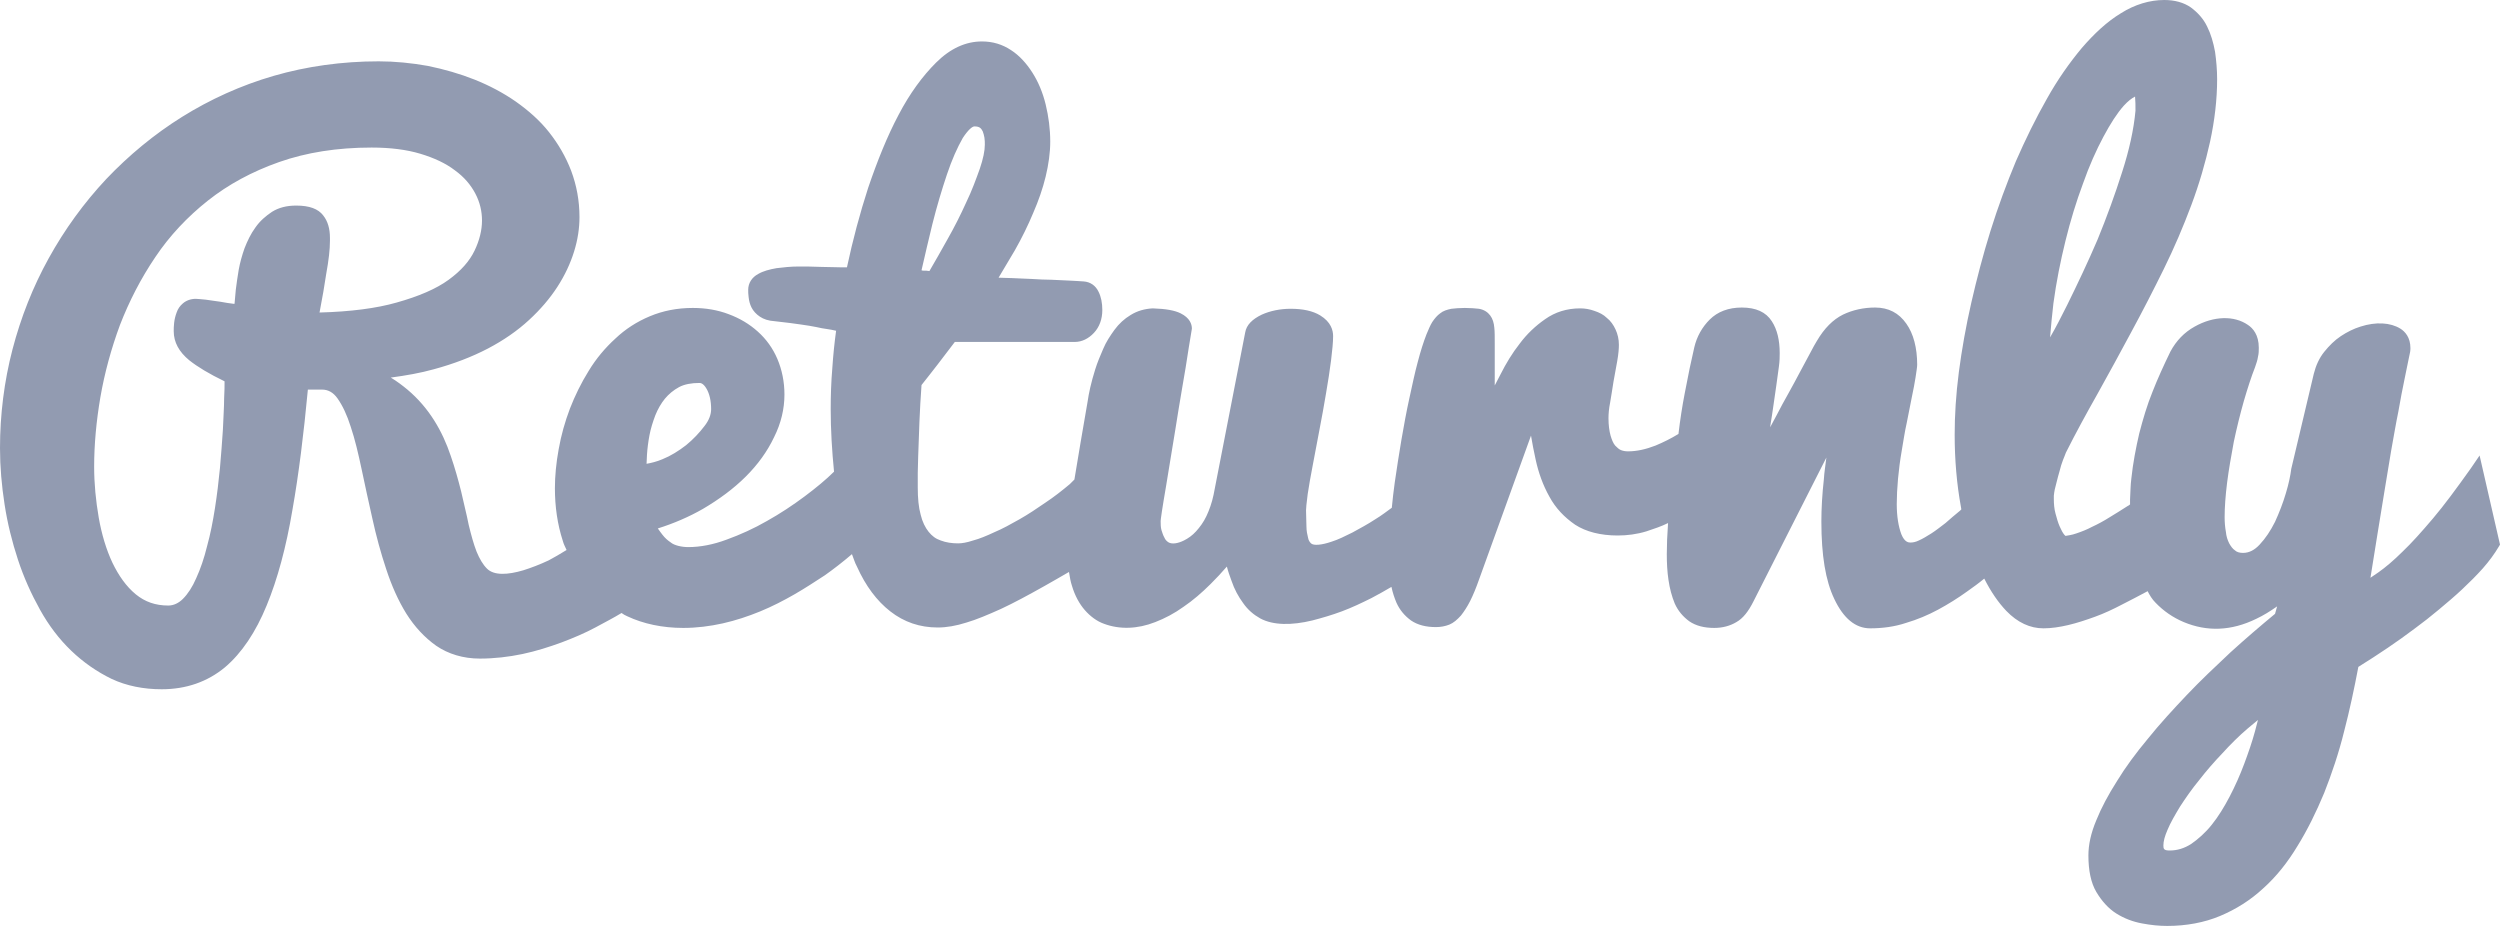 <svg width="135" height="50" viewBox="0 0 135 50" fill="none" xmlns="http://www.w3.org/2000/svg">
<path d="M133.898 24.597L133.425 25.291C132.66 26.365 131.986 27.283 131.378 27.999C130.771 28.715 130.231 29.32 129.736 29.79C129.263 30.26 128.814 30.64 128.431 30.909C128.274 31.021 128.139 31.11 128.004 31.2C128.274 29.543 128.521 27.954 128.769 26.477C128.881 25.761 129.016 25.022 129.128 24.306C129.263 23.568 129.376 22.874 129.511 22.225C129.623 21.576 129.736 20.994 129.848 20.457C129.961 19.942 130.028 19.539 130.096 19.248C130.141 19.069 130.163 18.935 130.163 18.8C130.163 18.218 129.871 17.905 129.623 17.748C129.083 17.413 128.296 17.368 127.464 17.637C127.104 17.748 126.744 17.927 126.406 18.151C126.069 18.375 125.777 18.666 125.507 19.002C125.237 19.337 125.057 19.74 124.944 20.188L123.729 25.313C123.684 25.671 123.594 26.119 123.437 26.634C123.279 27.171 123.077 27.686 122.852 28.178C122.605 28.671 122.335 29.073 122.02 29.409C121.75 29.7 121.457 29.857 121.12 29.857C120.94 29.857 120.782 29.812 120.692 29.723C120.557 29.633 120.467 29.499 120.377 29.342C120.287 29.163 120.22 28.962 120.197 28.715C120.152 28.469 120.13 28.201 120.13 27.932C120.13 27.395 120.175 26.768 120.265 26.052C120.355 25.336 120.49 24.597 120.625 23.858C120.782 23.12 120.962 22.381 121.165 21.665C121.367 20.971 121.57 20.345 121.772 19.83C121.84 19.628 121.907 19.449 121.93 19.27C121.975 19.091 121.975 18.935 121.975 18.778C121.975 18.084 121.66 17.726 121.39 17.547C120.647 17.032 119.545 17.055 118.51 17.637C117.948 17.95 117.52 18.398 117.205 18.979C116.846 19.718 116.508 20.457 116.238 21.15C115.946 21.867 115.721 22.628 115.518 23.411C115.338 24.194 115.181 25 115.091 25.851C115.046 26.186 115.046 26.589 115.023 26.97V27.238C114.978 27.283 114.933 27.305 114.888 27.328C114.573 27.529 114.258 27.73 113.921 27.932C113.606 28.133 113.269 28.312 112.976 28.447C112.684 28.603 112.391 28.715 112.121 28.805C111.874 28.894 111.649 28.917 111.536 28.939C111.536 28.939 111.514 28.917 111.469 28.872C111.379 28.76 111.311 28.626 111.221 28.424C111.131 28.223 111.064 27.977 110.997 27.73C110.929 27.484 110.907 27.216 110.907 26.947V26.768C110.929 26.544 110.974 26.32 111.041 26.097C111.109 25.851 111.154 25.627 111.221 25.425C111.266 25.224 111.334 25.022 111.401 24.843C111.469 24.687 111.514 24.552 111.559 24.441C112.076 23.411 112.661 22.337 113.269 21.262C113.876 20.166 114.483 19.069 115.091 17.927C115.698 16.808 116.283 15.667 116.846 14.525C117.408 13.384 117.903 12.22 118.33 11.079C118.758 9.937 119.095 8.774 119.343 7.654C119.59 6.513 119.725 5.372 119.725 4.275C119.725 3.782 119.68 3.268 119.613 2.798C119.523 2.305 119.388 1.835 119.185 1.432C118.983 1.007 118.668 0.671 118.308 0.403C117.925 0.134 117.43 0 116.868 0C116.081 0 115.271 0.246 114.528 0.716C113.786 1.164 113.089 1.813 112.414 2.596C111.761 3.38 111.109 4.297 110.524 5.349C109.939 6.379 109.377 7.52 108.859 8.706C108.364 9.893 107.892 11.168 107.487 12.466C107.082 13.764 106.745 15.063 106.452 16.338C106.16 17.614 105.935 18.89 105.777 20.099C105.62 21.307 105.552 22.448 105.552 23.478C105.552 24.821 105.665 26.142 105.89 27.372C105.89 27.417 105.912 27.462 105.912 27.507L105.845 27.574C105.575 27.798 105.305 28.021 105.057 28.245C104.788 28.447 104.54 28.648 104.293 28.805C104.045 28.962 103.82 29.096 103.618 29.185C103.438 29.275 103.28 29.297 103.168 29.297C103.078 29.297 102.853 29.297 102.673 28.85C102.515 28.424 102.425 27.887 102.425 27.216C102.425 26.813 102.448 26.343 102.493 25.851C102.538 25.358 102.605 24.843 102.695 24.329C102.785 23.814 102.853 23.321 102.965 22.829L103.235 21.464C103.325 21.038 103.393 20.68 103.438 20.389C103.483 20.076 103.528 19.83 103.528 19.696C103.528 18.778 103.325 18.017 102.943 17.48C102.538 16.898 101.976 16.607 101.256 16.607C100.626 16.607 100.041 16.741 99.523 16.988C98.984 17.256 98.511 17.726 98.106 18.42C98.016 18.554 97.904 18.778 97.746 19.069C97.589 19.36 97.409 19.696 97.206 20.076C97.004 20.457 96.801 20.837 96.576 21.24C96.351 21.643 96.126 22.046 95.947 22.404L95.587 23.075C95.587 23.03 95.609 22.986 95.609 22.919C95.654 22.605 95.722 22.247 95.766 21.889L95.924 20.792C95.969 20.434 96.014 20.121 96.059 19.808C96.104 19.494 96.104 19.248 96.104 19.069C96.104 18.375 95.969 17.793 95.677 17.346C95.362 16.853 94.822 16.607 94.057 16.607C93.337 16.607 92.752 16.831 92.325 17.256C91.92 17.659 91.627 18.174 91.492 18.756C91.335 19.427 91.155 20.277 90.975 21.24C90.84 21.934 90.727 22.672 90.637 23.433C90.233 23.68 89.828 23.881 89.4 24.06C88.883 24.261 88.388 24.373 87.915 24.373C87.78 24.373 87.645 24.351 87.533 24.306C87.42 24.261 87.331 24.172 87.218 24.06C87.106 23.926 87.038 23.747 86.971 23.523C86.903 23.277 86.858 22.963 86.858 22.583C86.858 22.359 86.88 22.068 86.948 21.732C87.016 21.374 87.061 20.994 87.128 20.613C87.195 20.233 87.263 19.852 87.331 19.494C87.398 19.114 87.42 18.823 87.42 18.621C87.42 18.308 87.353 18.039 87.24 17.793C87.128 17.547 86.971 17.323 86.768 17.166C86.588 16.988 86.363 16.876 86.093 16.786C85.846 16.697 85.598 16.652 85.328 16.652C84.608 16.652 83.978 16.853 83.439 17.234C82.921 17.592 82.449 18.039 82.066 18.554C81.661 19.069 81.324 19.628 81.031 20.21C80.919 20.412 80.829 20.613 80.716 20.815C80.716 20.591 80.716 20.367 80.716 20.121V18.576C80.716 18.196 80.717 17.905 80.694 17.704C80.672 17.435 80.604 17.211 80.469 17.032C80.334 16.853 80.132 16.719 79.862 16.674C79.659 16.652 79.412 16.629 79.097 16.629C78.804 16.629 78.579 16.652 78.377 16.674C78.152 16.719 77.927 16.786 77.769 16.92C77.612 17.032 77.477 17.189 77.342 17.39C77.23 17.569 77.14 17.793 77.027 18.062C76.87 18.465 76.712 18.957 76.555 19.561C76.397 20.143 76.262 20.792 76.105 21.509C75.947 22.225 75.812 22.963 75.677 23.747C75.542 24.53 75.43 25.291 75.317 26.052C75.25 26.522 75.205 26.947 75.16 27.395V27.417C74.912 27.596 74.598 27.842 74.26 28.044C73.855 28.312 73.428 28.536 73.023 28.76C72.618 28.962 72.258 29.141 71.898 29.253C71.381 29.431 70.931 29.476 70.796 29.342C70.728 29.275 70.661 29.185 70.638 29.051C70.593 28.872 70.548 28.671 70.548 28.424C70.548 28.156 70.526 27.865 70.526 27.552C70.526 27.44 70.548 27.216 70.616 26.679C70.683 26.231 70.773 25.716 70.886 25.134L71.246 23.232C71.381 22.56 71.493 21.889 71.606 21.24C71.718 20.591 71.808 20.009 71.876 19.472C71.943 18.912 71.988 18.487 71.988 18.151C71.988 17.838 71.876 17.39 71.291 17.032C70.886 16.786 70.346 16.674 69.693 16.674C69.131 16.674 68.591 16.786 68.141 16.988C67.624 17.234 67.309 17.547 67.241 17.95L65.532 26.723C65.442 27.149 65.307 27.529 65.149 27.865C64.992 28.201 64.789 28.469 64.587 28.693C64.384 28.917 64.159 29.073 63.934 29.185C63.619 29.342 63.282 29.409 63.08 29.275C62.989 29.208 62.922 29.141 62.877 29.029C62.809 28.917 62.764 28.76 62.719 28.626C62.675 28.469 62.675 28.29 62.675 28.133C62.675 28.089 62.697 27.932 62.742 27.619C62.787 27.283 62.877 26.813 62.967 26.253L63.282 24.329C63.394 23.612 63.529 22.874 63.642 22.113C63.777 21.352 63.889 20.591 64.024 19.852C64.137 19.114 64.249 18.42 64.362 17.748C64.362 17.502 64.249 17.166 63.754 16.92C63.439 16.764 62.967 16.674 62.247 16.652C61.82 16.674 61.415 16.786 61.055 17.01C60.717 17.211 60.425 17.48 60.178 17.816C59.953 18.129 59.727 18.465 59.57 18.845C59.413 19.203 59.255 19.584 59.143 19.942C59.03 20.3 58.94 20.636 58.873 20.927C58.805 21.24 58.76 21.464 58.738 21.643C58.468 23.232 58.22 24.619 58.018 25.895C57.995 25.918 57.973 25.94 57.95 25.962C57.883 26.029 57.838 26.074 57.77 26.142C57.343 26.5 56.916 26.835 56.443 27.149C55.993 27.462 55.521 27.775 55.048 28.044C54.576 28.312 54.126 28.559 53.699 28.738C53.271 28.939 52.889 29.096 52.551 29.185C52.214 29.297 51.944 29.342 51.741 29.342C51.404 29.342 51.089 29.297 50.797 29.185C50.527 29.096 50.324 28.939 50.144 28.715C49.964 28.491 49.807 28.178 49.717 27.798C49.604 27.395 49.559 26.902 49.559 26.32C49.559 26.074 49.559 25.828 49.559 25.537C49.559 25.246 49.582 24.955 49.582 24.642L49.649 22.784C49.672 22.135 49.717 21.464 49.762 20.792C50.032 20.457 50.324 20.076 50.639 19.673C50.954 19.27 51.246 18.867 51.561 18.465H58.04C58.423 18.465 58.783 18.286 59.075 17.972C59.368 17.659 59.525 17.234 59.525 16.741C59.525 16.361 59.458 16.025 59.323 15.757C59.165 15.421 58.873 15.219 58.513 15.197C58.31 15.175 58.063 15.175 57.748 15.152L56.781 15.107C56.443 15.107 56.083 15.085 55.701 15.063C55.318 15.04 54.981 15.04 54.666 15.018C54.396 15.018 54.148 14.995 53.923 14.995C54.216 14.503 54.508 14.011 54.801 13.518C55.183 12.847 55.521 12.153 55.791 11.504C56.083 10.833 56.308 10.184 56.466 9.534C56.623 8.885 56.713 8.236 56.713 7.654C56.713 6.961 56.623 6.289 56.466 5.64C56.308 4.991 56.061 4.409 55.746 3.917C55.431 3.424 55.048 2.999 54.598 2.708C54.126 2.395 53.609 2.238 53.024 2.238C52.146 2.238 51.314 2.619 50.549 3.38C49.829 4.096 49.132 5.036 48.524 6.2C47.917 7.341 47.377 8.684 46.882 10.139C46.432 11.526 46.05 12.959 45.735 14.436C45.69 14.436 45.645 14.436 45.577 14.436H45.42C45.105 14.436 44.767 14.414 44.385 14.414C44.115 14.414 43.845 14.391 43.575 14.391H43.148C42.698 14.391 42.293 14.436 41.933 14.481C41.551 14.548 41.213 14.637 40.943 14.794C40.606 14.973 40.403 15.287 40.403 15.645C40.403 15.757 40.403 15.891 40.426 16.047C40.448 16.249 40.493 16.428 40.583 16.607C40.673 16.786 40.831 16.965 41.033 17.099C41.236 17.234 41.483 17.323 41.843 17.346C42.473 17.413 42.945 17.48 43.26 17.525C43.575 17.569 43.845 17.614 44.07 17.659C44.273 17.704 44.475 17.748 44.678 17.771C44.812 17.793 44.97 17.816 45.15 17.86C45.06 18.509 44.992 19.181 44.947 19.852C44.88 20.636 44.858 21.397 44.858 22.09C44.858 23.209 44.925 24.329 45.038 25.47C44.61 25.895 44.07 26.343 43.44 26.813C42.81 27.283 42.136 27.73 41.416 28.133C40.718 28.536 39.976 28.872 39.233 29.141C38.514 29.409 37.816 29.543 37.164 29.543C36.984 29.543 36.804 29.521 36.624 29.476C36.466 29.431 36.331 29.387 36.197 29.275C36.062 29.185 35.904 29.051 35.769 28.872C35.702 28.782 35.612 28.671 35.522 28.536C36.376 28.268 37.209 27.91 37.951 27.484C38.828 26.97 39.616 26.388 40.268 25.739C40.921 25.09 41.438 24.373 41.798 23.612C42.181 22.851 42.36 22.068 42.36 21.307C42.36 20.613 42.225 19.964 41.978 19.382C41.73 18.8 41.371 18.308 40.921 17.905C40.471 17.502 39.953 17.189 39.346 16.965C38.761 16.741 38.109 16.629 37.411 16.629C36.556 16.629 35.791 16.786 35.094 17.077C34.397 17.368 33.767 17.771 33.227 18.286C32.687 18.778 32.192 19.36 31.787 20.031C31.382 20.68 31.045 21.374 30.775 22.068C30.505 22.784 30.302 23.5 30.168 24.261C30.032 25 29.965 25.716 29.965 26.365C29.965 27.35 30.1 28.312 30.392 29.208C30.437 29.387 30.527 29.543 30.595 29.7C30.235 29.924 29.92 30.103 29.628 30.26C29.155 30.483 28.683 30.663 28.255 30.797C27.423 31.043 26.681 31.088 26.298 30.707C26.073 30.483 25.893 30.17 25.736 29.79C25.578 29.387 25.443 28.894 25.308 28.335C25.196 27.753 25.038 27.171 24.903 26.544C24.746 25.918 24.566 25.269 24.341 24.619C24.116 23.948 23.823 23.299 23.441 22.695C23.059 22.09 22.586 21.531 22.001 21.038C21.731 20.815 21.439 20.591 21.102 20.389C21.934 20.277 22.699 20.143 23.419 19.942C24.498 19.651 25.488 19.27 26.343 18.823C27.198 18.375 27.94 17.86 28.57 17.278C29.178 16.719 29.695 16.115 30.1 15.488C30.505 14.861 30.797 14.235 31 13.585C31.202 12.936 31.292 12.31 31.292 11.728C31.292 10.833 31.135 10.005 30.842 9.221C30.55 8.46 30.145 7.766 29.65 7.14C29.155 6.513 28.548 5.976 27.85 5.483C27.175 5.013 26.411 4.611 25.623 4.297C24.836 3.984 23.981 3.738 23.104 3.559C22.226 3.402 21.326 3.312 20.449 3.312C18.469 3.312 16.557 3.581 14.78 4.096C13.003 4.611 11.338 5.372 9.831 6.312C8.324 7.252 6.951 8.393 5.737 9.669C4.522 10.967 3.487 12.399 2.632 13.944C1.777 15.488 1.125 17.144 0.675 18.867C0.225 20.591 0 22.404 0 24.194C0 25.201 0.09 26.231 0.247 27.238C0.405 28.268 0.652 29.253 0.967 30.215C1.282 31.177 1.687 32.072 2.16 32.923C2.632 33.773 3.194 34.512 3.847 35.139C4.499 35.765 5.242 36.28 6.029 36.661C6.839 37.041 7.761 37.22 8.729 37.22C10.056 37.22 11.203 36.817 12.148 36.034C13.048 35.273 13.813 34.132 14.398 32.699C14.982 31.289 15.455 29.543 15.792 27.529C16.13 25.627 16.4 23.433 16.625 21.038H17.39C17.727 21.038 17.997 21.195 18.222 21.509C18.492 21.889 18.739 22.404 18.942 23.053C19.167 23.724 19.347 24.485 19.527 25.336C19.707 26.209 19.909 27.104 20.112 28.021C20.314 28.939 20.562 29.857 20.854 30.73C21.146 31.625 21.506 32.431 21.934 33.124C22.384 33.841 22.924 34.423 23.554 34.87C24.206 35.318 25.016 35.564 25.916 35.564C26.681 35.564 27.468 35.474 28.21 35.318C28.953 35.161 29.65 34.937 30.325 34.691C30.977 34.445 31.607 34.176 32.147 33.885C32.687 33.594 33.16 33.348 33.564 33.102C33.654 33.169 33.767 33.236 33.879 33.281C34.734 33.684 35.769 33.908 36.894 33.908C37.614 33.908 38.334 33.818 39.031 33.662C39.728 33.505 40.403 33.281 41.056 33.013C41.708 32.744 42.315 32.431 42.9 32.095C43.485 31.759 44.025 31.401 44.543 31.065C45.015 30.73 45.51 30.349 46.005 29.924C46.095 30.148 46.162 30.394 46.275 30.595C46.747 31.647 47.355 32.453 48.075 33.013C48.817 33.594 49.672 33.885 50.639 33.885C51.111 33.885 51.629 33.796 52.191 33.617C52.731 33.46 53.361 33.192 54.059 32.878C54.733 32.565 55.521 32.14 56.398 31.647C56.803 31.424 57.253 31.155 57.725 30.886C57.77 31.177 57.815 31.424 57.883 31.625C58.04 32.162 58.288 32.61 58.58 32.945C58.873 33.281 59.233 33.55 59.615 33.684C60.447 33.997 61.415 33.975 62.382 33.594C62.9 33.393 63.417 33.124 63.912 32.766C64.407 32.431 64.902 32.005 65.374 31.535C65.667 31.244 65.981 30.909 66.251 30.595C66.319 30.864 66.409 31.11 66.499 31.356C66.656 31.826 66.881 32.229 67.129 32.565C67.376 32.923 67.691 33.192 68.051 33.393C68.749 33.773 69.761 33.773 70.863 33.505C71.381 33.371 71.921 33.214 72.46 33.013C73 32.811 73.518 32.565 74.058 32.296C74.44 32.095 74.8 31.893 75.138 31.692C75.205 32.005 75.295 32.274 75.407 32.542C75.587 32.945 75.857 33.259 76.195 33.505C76.555 33.751 77.005 33.863 77.545 33.863C77.792 33.863 78.04 33.818 78.264 33.729C78.489 33.639 78.692 33.46 78.894 33.236C79.052 33.035 79.232 32.766 79.389 32.453C79.547 32.14 79.704 31.759 79.862 31.311L82.674 23.523C82.741 23.948 82.831 24.373 82.921 24.799C83.079 25.537 83.326 26.209 83.664 26.813C84.001 27.44 84.473 27.932 85.058 28.335C85.643 28.715 86.431 28.917 87.353 28.917C87.87 28.917 88.388 28.85 88.905 28.693C89.31 28.559 89.715 28.424 90.075 28.245C90.03 28.872 90.007 29.431 90.007 29.924C90.007 30.394 90.03 30.864 90.097 31.311C90.165 31.782 90.278 32.207 90.435 32.587C90.615 32.99 90.885 33.303 91.222 33.55C91.582 33.796 92.032 33.908 92.572 33.908C93.022 33.908 93.427 33.796 93.764 33.594C94.124 33.393 94.417 33.013 94.687 32.475L98.624 24.709C98.579 25.112 98.511 25.492 98.489 25.873C98.399 26.679 98.354 27.462 98.354 28.156C98.354 29.991 98.579 31.356 99.051 32.341C99.546 33.393 100.198 33.93 100.986 33.93C101.661 33.93 102.313 33.841 102.92 33.639C103.528 33.46 104.113 33.214 104.653 32.923C105.192 32.632 105.732 32.296 106.227 31.938C106.542 31.714 106.857 31.491 107.15 31.244C107.51 31.961 107.915 32.542 108.342 32.99C108.949 33.617 109.624 33.93 110.344 33.93C110.772 33.93 111.221 33.863 111.694 33.751C112.166 33.639 112.639 33.483 113.134 33.303C113.629 33.124 114.101 32.901 114.573 32.654C115.046 32.408 115.496 32.184 115.946 31.938C115.946 31.938 115.968 31.938 115.968 31.916C116.081 32.14 116.216 32.364 116.396 32.542C116.823 32.99 117.34 33.348 117.925 33.594C119.163 34.109 120.467 34.087 121.84 33.415C122.222 33.236 122.582 33.013 122.965 32.744L122.852 33.147C122.042 33.818 121.232 34.512 120.445 35.228C119.635 35.989 118.825 36.75 118.083 37.534C117.34 38.317 116.621 39.1 115.991 39.884C115.338 40.667 114.776 41.428 114.326 42.166C113.854 42.905 113.471 43.621 113.201 44.293C112.909 44.987 112.774 45.613 112.774 46.195C112.774 47.001 112.909 47.672 113.201 48.165C113.494 48.657 113.854 49.06 114.281 49.329C114.708 49.597 115.181 49.776 115.676 49.866C116.148 49.955 116.598 50 117.026 50C118.06 50 119.028 49.821 119.883 49.463C120.737 49.105 121.525 48.612 122.222 47.963C122.92 47.337 123.527 46.576 124.067 45.68C124.607 44.807 125.079 43.845 125.507 42.816C125.912 41.786 126.294 40.667 126.586 39.481C126.879 38.362 127.126 37.198 127.351 36.012C128.431 35.34 129.466 34.646 130.411 33.93C130.838 33.617 131.266 33.281 131.693 32.923C132.12 32.565 132.548 32.207 132.953 31.826C133.358 31.446 133.74 31.065 134.078 30.685C134.415 30.304 134.708 29.901 134.933 29.521L135 29.409L133.898 24.597ZM118.33 45.569C117.948 45.815 117.565 45.927 117.16 45.927C116.846 45.927 116.823 45.837 116.823 45.658C116.823 45.434 116.891 45.166 117.048 44.807C117.205 44.427 117.453 44.002 117.723 43.554C118.015 43.106 118.353 42.614 118.758 42.122C119.14 41.629 119.568 41.137 120.018 40.667C120.445 40.197 120.895 39.749 121.367 39.346C121.547 39.19 121.75 39.033 121.93 38.877C121.885 39.078 121.817 39.279 121.772 39.481C121.615 40.063 121.412 40.645 121.187 41.249C120.962 41.853 120.692 42.458 120.4 43.017C120.107 43.577 119.793 44.091 119.433 44.539C119.095 44.964 118.713 45.3 118.33 45.569ZM113.269 12.936C112.751 14.145 112.189 15.331 111.626 16.473C111.311 17.099 111.019 17.681 110.704 18.218C110.749 17.614 110.817 16.988 110.884 16.383C111.041 15.219 111.266 14.1 111.536 13.004C111.806 11.907 112.121 10.877 112.481 9.915C112.819 8.953 113.201 8.102 113.584 7.386C113.966 6.67 114.326 6.11 114.686 5.707C114.911 5.461 115.113 5.304 115.293 5.215C115.316 5.439 115.316 5.707 115.316 5.976C115.226 6.983 114.978 8.102 114.596 9.288C114.213 10.497 113.764 11.728 113.269 12.936ZM52.619 6.826C52.754 6.826 52.844 6.849 52.911 6.893C52.979 6.938 53.024 7.005 53.069 7.095C53.114 7.207 53.136 7.319 53.159 7.431C53.181 7.565 53.181 7.699 53.181 7.811C53.181 8.147 53.091 8.572 52.911 9.109C52.709 9.669 52.484 10.295 52.169 10.944C51.876 11.594 51.539 12.265 51.157 12.936C50.819 13.541 50.504 14.1 50.189 14.637C50.077 14.615 49.987 14.615 49.874 14.615C49.829 14.615 49.807 14.615 49.762 14.593C49.942 13.787 50.144 12.959 50.347 12.108C50.594 11.123 50.864 10.228 51.134 9.423C51.404 8.617 51.696 7.968 51.989 7.453C52.281 7.005 52.506 6.826 52.619 6.826ZM34.914 25.045C34.914 24.888 34.937 24.731 34.937 24.552C34.959 24.217 35.004 23.858 35.072 23.5C35.139 23.142 35.252 22.784 35.387 22.426C35.522 22.09 35.702 21.777 35.904 21.531C36.106 21.285 36.376 21.061 36.669 20.904C36.961 20.747 37.344 20.68 37.771 20.68C37.816 20.68 37.974 20.68 38.154 20.994C38.311 21.262 38.401 21.643 38.401 22.09C38.401 22.381 38.289 22.695 38.041 23.008C37.771 23.366 37.434 23.724 37.051 24.038C36.646 24.351 36.219 24.619 35.769 24.799C35.454 24.933 35.162 25 34.914 25.045ZM17.615 14.794C17.75 14.056 17.817 13.474 17.817 13.004V12.847C17.817 12.354 17.704 11.952 17.457 11.638C17.187 11.28 16.715 11.101 15.995 11.101C15.477 11.101 15.05 11.213 14.69 11.437C14.353 11.661 14.038 11.929 13.79 12.287C13.543 12.623 13.363 13.004 13.205 13.406C13.07 13.787 12.958 14.19 12.89 14.57C12.823 14.951 12.778 15.309 12.733 15.645C12.71 15.958 12.688 16.204 12.665 16.406C12.643 16.406 12.643 16.406 12.62 16.406C12.395 16.383 12.148 16.338 11.9 16.294C11.631 16.249 11.361 16.227 11.113 16.182C10.843 16.159 10.663 16.137 10.573 16.137C10.303 16.137 10.056 16.227 9.876 16.383C9.718 16.517 9.606 16.674 9.538 16.876C9.471 17.055 9.426 17.234 9.403 17.435C9.381 17.614 9.381 17.771 9.381 17.883C9.381 18.487 9.673 19.002 10.213 19.449C10.663 19.808 11.293 20.188 12.126 20.591C12.126 20.837 12.126 21.128 12.103 21.509C12.103 22.001 12.058 22.583 12.036 23.209C11.991 23.858 11.945 24.53 11.878 25.269C11.81 25.985 11.72 26.723 11.608 27.44C11.496 28.156 11.361 28.85 11.181 29.499C11.023 30.148 10.821 30.73 10.596 31.222C10.393 31.692 10.146 32.072 9.876 32.341C9.651 32.565 9.381 32.699 9.088 32.699C8.391 32.699 7.829 32.498 7.334 32.095C6.816 31.67 6.411 31.088 6.074 30.394C5.737 29.678 5.489 28.85 5.332 27.954C5.174 27.037 5.084 26.119 5.084 25.201C5.084 24.015 5.197 22.762 5.422 21.441C5.647 20.143 6.006 18.823 6.479 17.547C6.974 16.271 7.604 15.04 8.391 13.877C9.156 12.735 10.123 11.706 11.226 10.833C12.328 9.96 13.61 9.266 15.072 8.751C16.535 8.236 18.2 7.968 20.067 7.968C21.079 7.968 21.956 8.08 22.699 8.303C23.441 8.527 24.071 8.818 24.566 9.199C25.061 9.557 25.421 9.982 25.668 10.452C25.916 10.922 26.028 11.415 26.028 11.907C26.028 12.422 25.893 12.981 25.623 13.541C25.353 14.1 24.903 14.615 24.229 15.107C23.554 15.6 22.609 16.003 21.416 16.338C20.314 16.652 18.919 16.831 17.255 16.876C17.412 16.07 17.525 15.398 17.615 14.794Z" fill="#929BB1"/>
</svg>
